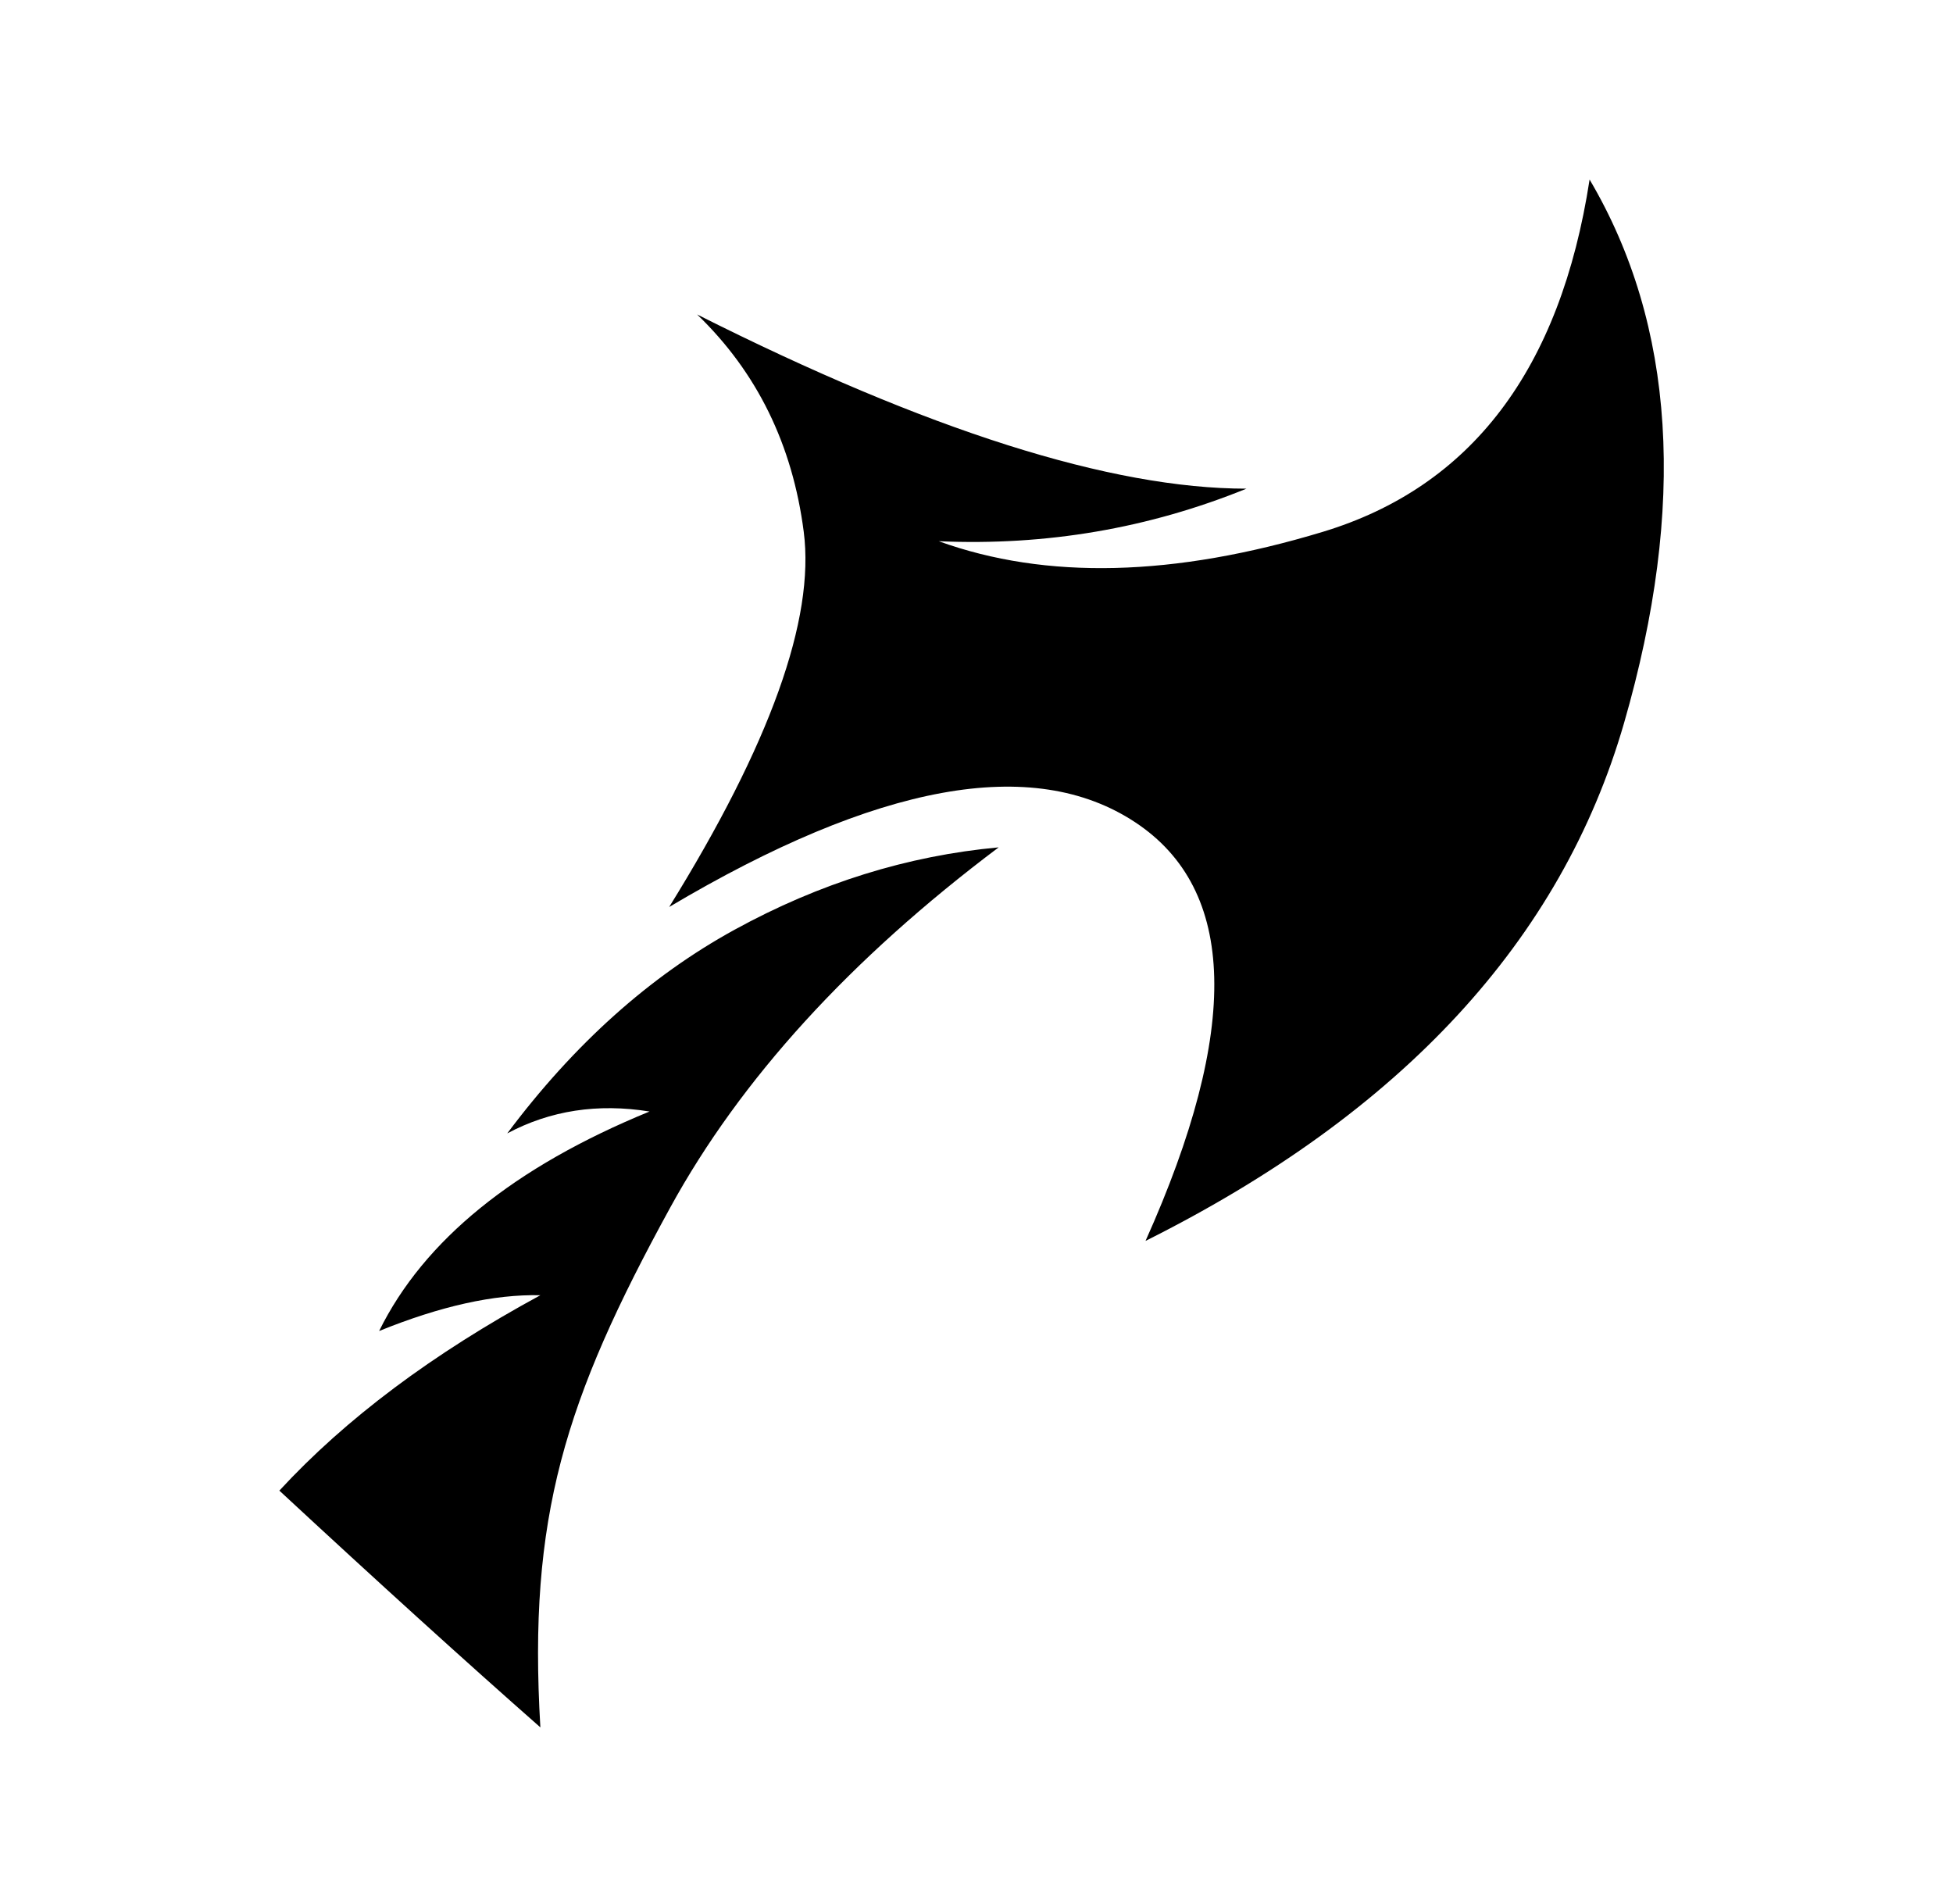 <?xml version="1.0" encoding="UTF-8"?>
<svg viewBox="0 0 359 350" version="1.1" xmlns="http://www.w3.org/2000/svg" xmlns:xlink="http://www.w3.org/1999/xlink">
  <title>blade</title>
  <path d="M183.574,155.743 C156.264,176.274 136.141,198.341 123.204,221.943 C103.8,257.347 97.033,278.865 99.331,317.49 C85.47,305.286 69.477,290.781 51.352,273.975 C63.53,260.779 79.523,248.808 99.331,238.062 C90.853,237.864 80.973,240.056 69.69,244.639 C77.923,227.948 94.492,214.499 119.397,204.294 C109.868,202.761 101.15,204.102 93.243,208.317 C105.523,191.902 119.459,179.42 135.048,170.871 C150.638,162.323 166.813,157.28 183.574,155.743 Z M292.199,33 C307.953,59.696 310.063,92.997 298.53,132.902 C286.997,172.808 257.677,204.533 210.571,228.078 C228.046,189.142 227.405,163.489 208.648,151.119 C189.891,138.75 161.344,143.944 123.008,166.702 C141.566,136.783 149.811,113.802 147.745,97.759 C145.678,81.715 139.144,68.394 128.141,57.796 C170.573,79.143 204.234,89.816 229.125,89.816 C211.159,97.118 192.305,100.339 172.564,99.477 C192.272,106.601 215.795,106.029 243.132,97.759 C270.469,89.489 286.825,67.903 292.199,33 Z"></path>
</svg>